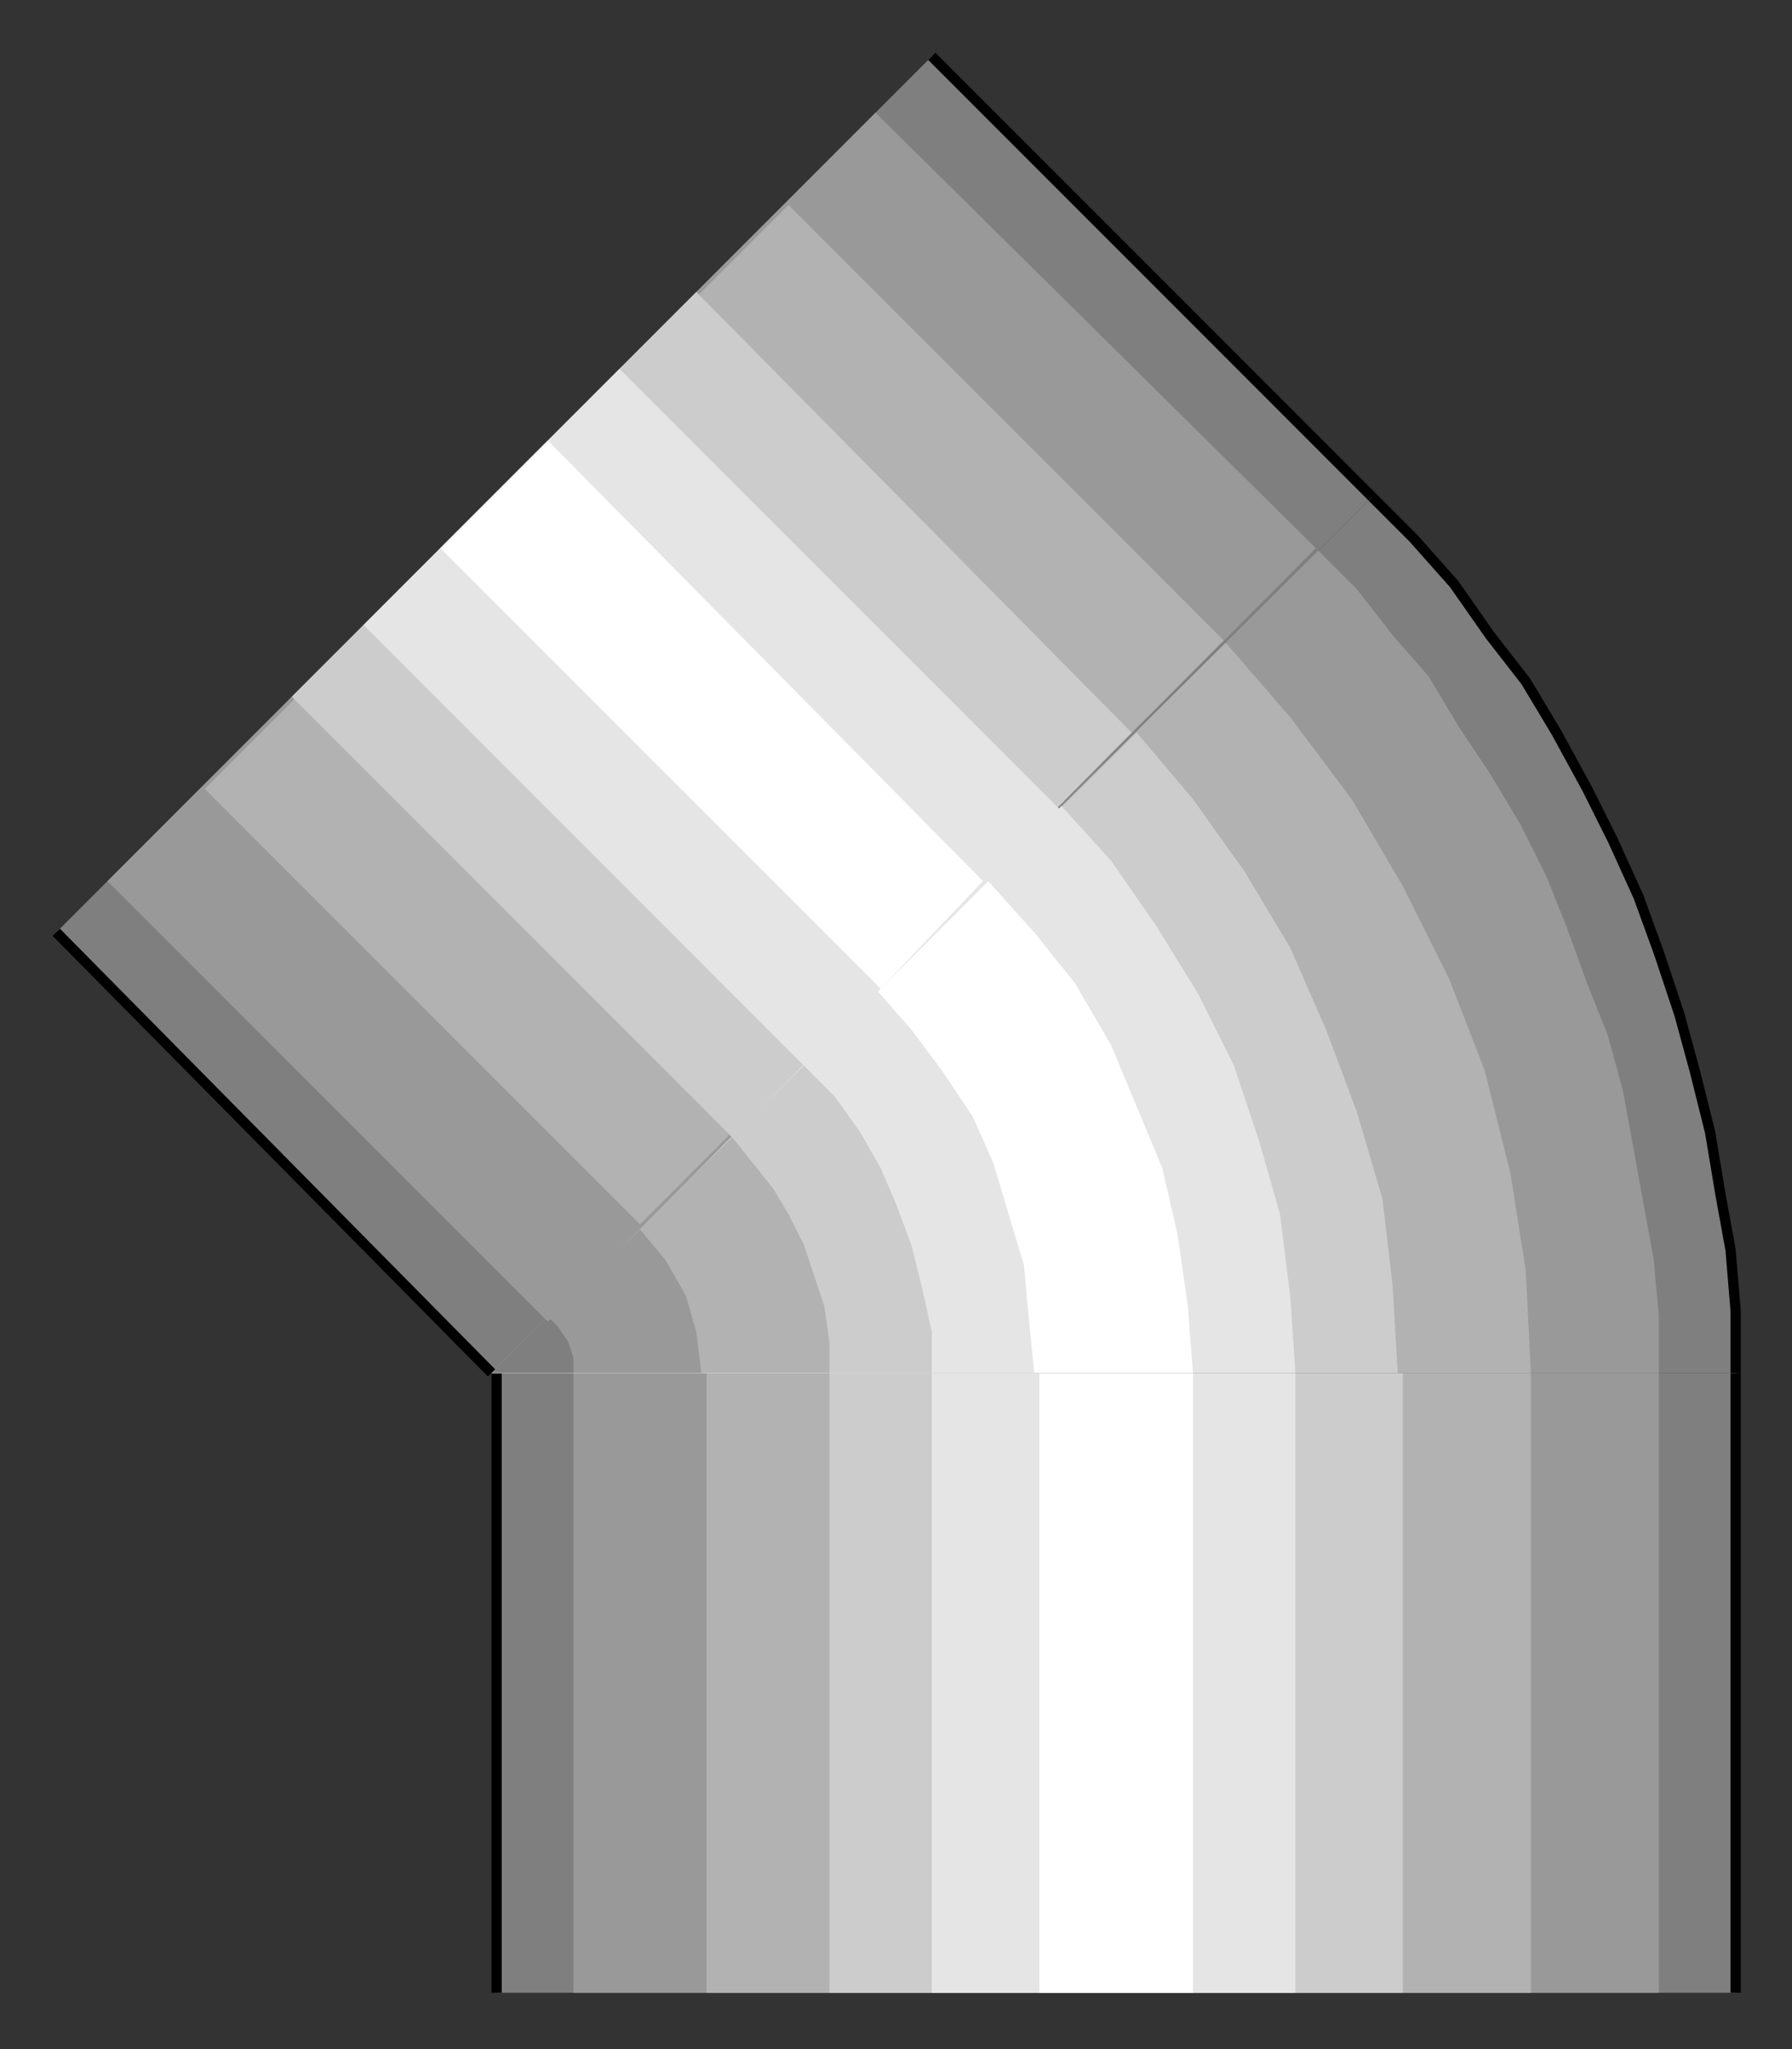 <?xml version="1.0" encoding="utf-8" standalone="no"?><!DOCTYPE svg PUBLIC "-//W3C//DTD SVG 1.1//EN" "http://www.w3.org/Graphics/SVG/1.1/DTD/svg11-flat-20030114.dtd"><svg width="350" height="400" version="1.1" xmlns="http://www.w3.org/2000/svg" xmlns:xlink="http://www.w3.org/1999/xlink">

<rect width="100%" height="100%" fill="#333333" stroke="none"/>

<path style="fill:#7f7f7f" d="M97,389 l0,-121 242,0 0,121 -242,0z" />
<path style="fill:#999" d="M112,389 l0,-121 212,0 0,121 -212,0z" />
<path style="fill:#b2b2b2" d="M138,389 l0,-121 161,0 0,121 -161,0z" />
<path style="fill:#ccc" d="M162,389 l0,-121 112,0 0,121 -112,0z" />
<path style="fill:#e5e5e5" d="M182,389 l0,-121 71,0 0,121 -71,0z" />
<path style="fill:#fff" d="M203,389 l0,-121 30,0 0,121 -30,0z" />
<path style="fill:none;stroke:#000;stroke-width:2" d="M339,389 l0,-121" />
<path style="fill:none;stroke:#000;stroke-width:2" d="M97,268 l0,121" />
<path style="fill:#7f7f7f" d="M96,268 l172,-171 8,8 8,9 7,10 7,9 6,10 6,11 5,10 5,11 4,11 4,12 3,11 3,12 2,12 2,11 1,12 0,12 -243,0z" />
<path style="fill:#999" d="M96,268 l161,-161 8,8 7,9 7,8 6,10 6,9 6,10 5,10 4,10 4,11 4,10 3,11 2,11 2,11 2,11 1,11 0,11 -228,0z" />
<path style="fill:#b2b2b2" d="M96,268 l143,-143 13,15 12,16 10,17 9,18 7,18 5,20 3,19 1,20 -203,0z" />
<path style="fill:#ccc" d="M96,268 l126,-125 11,13 10,14 9,15 7,16 6,16 5,17 2,17 1,17 -177,0z" />
<path style="fill:#e5e5e5" d="M96,268 l111,-111 10,11 9,13 8,13 7,14 5,15 4,14 2,16 1,15 -157,0z" />
<path style="fill:#fff" d="M96,268 l97,-96 9,10 8,10 7,12 5,12 5,12 3,13 2,14 1,13 -137,0z" />
<path style="fill:#e5e5e5" d="M96,268 l75,-75 7,8 6,8 6,9 4,9 3,10 3,10 1,11 1,10 -106,0z" />
<path style="fill:#ccc" d="M96,268 l61,-60 6,6 5,7 4,7 3,7 3,8 2,8 2,9 0,8 -86,0z" />
<path style="fill:#b2b2b2" d="M96,268 l47,-46 4,5 4,5 3,5 3,6 2,6 2,6 1,7 0,6 -66,0z" />
<path style="fill:#999" d="M96,268 l29,-28 5,6 4,7 2,7 1,8 -41,0z" />
<path style="fill:#7f7f7f" d="M96,268 l11,-11 2,2 2,3 1,3 0,3 -16,0z" />
<path style="fill:none;stroke:#000;stroke-width:2" d="M268,97 l8,8 8,9 7,10 7,9 6,10 6,11 5,10 5,11 4,11 4,12 3,11 3,12 2,12 2,11 1,12 0,12" />
<path style="fill:#7f7f7f" d="M96,268 l-85,-86 171,-171 86,86 -172,171z" />
<path style="fill:#999" d="M107,258 l-86,-86 150,-150 86,85 -150,151z" />
<path style="fill:#b2b2b2" d="M125,239 l-85,-85 114,-114 85,85 -114,114z" />
<path style="fill:#ccc" d="M143,222 l-86,-86 79,-79 85,86 -78,79z" />
<path style="fill:#e5e5e5" d="M157,208 l-86,-86 50,-50 86,86 -50,50z" />
<path style="fill:#fff" d="M172,193 l-86,-86 21,-21 85,86 -20,21z" />
<path style="fill:none;stroke:#000;stroke-width:2" d="M268,97 l-86,-86" />
<path style="fill:none;stroke:#000;stroke-width:2" d="M11,182 l85,86" />

</svg>
